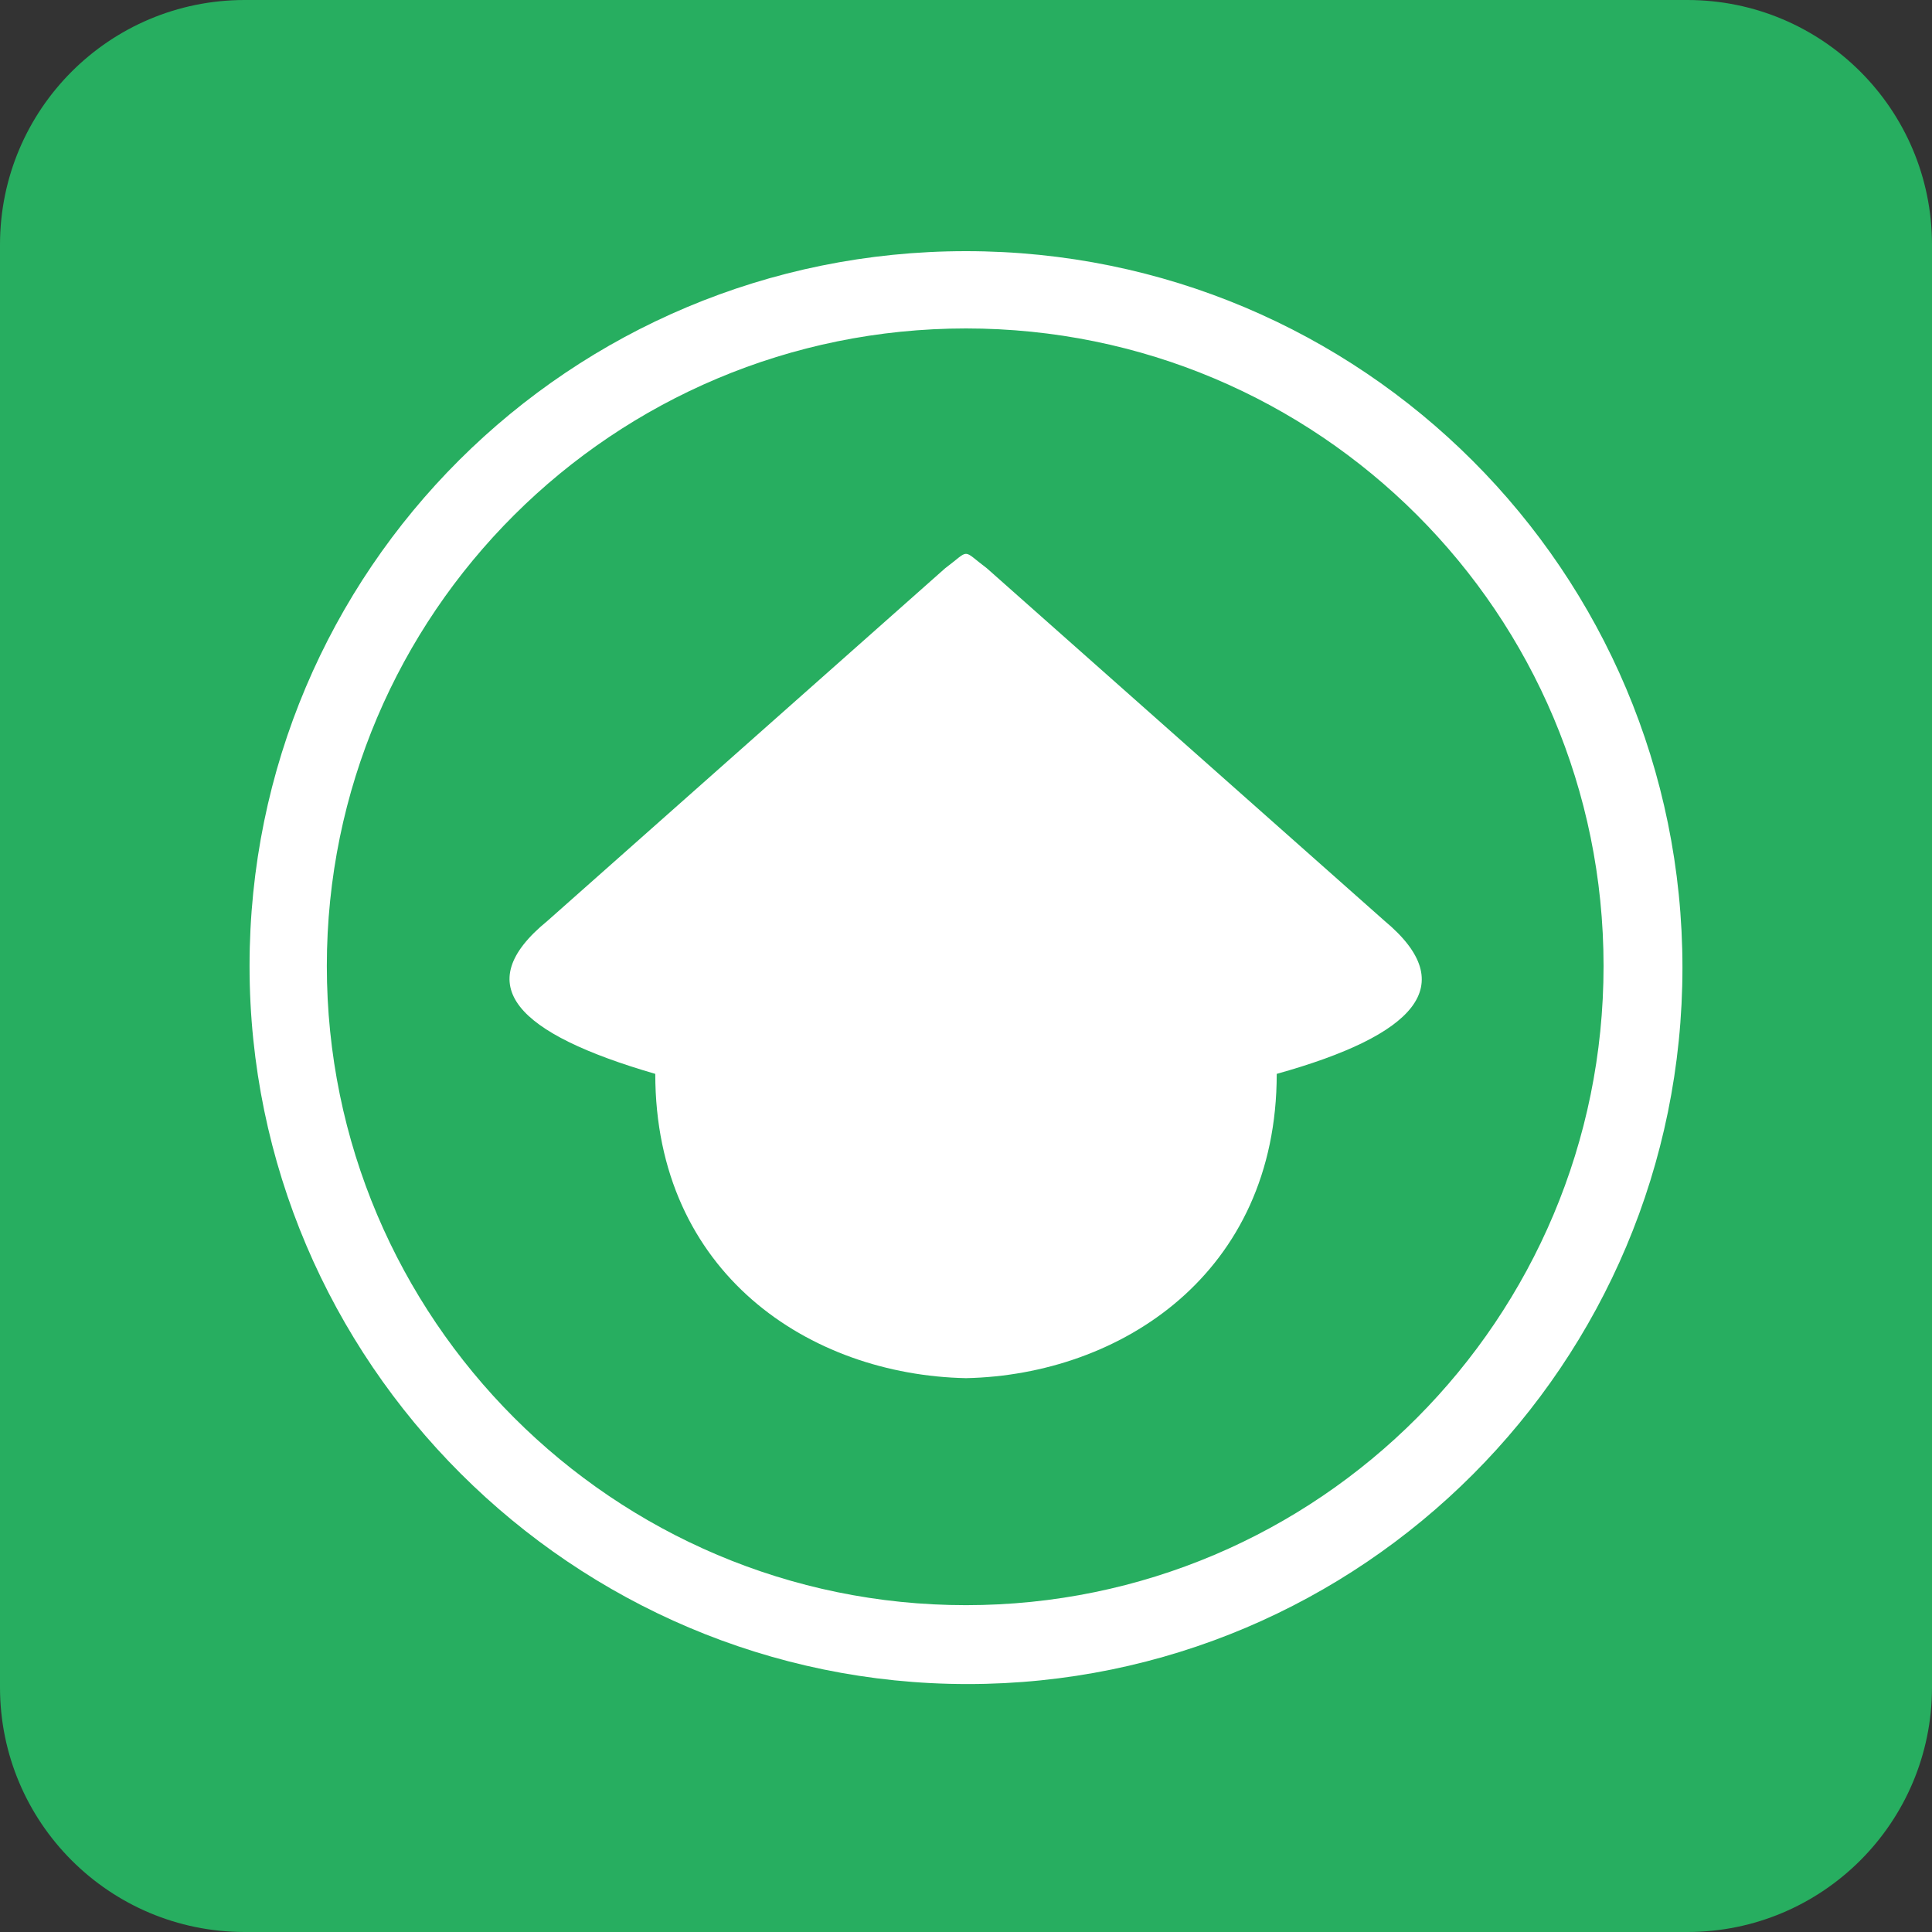 <svg xmlns="http://www.w3.org/2000/svg" width="1.6" height="1.6" viewBox="0 0 1.2 1.2" fill-rule="evenodd" xmlns:v="https://vecta.io/nano"><rect x="0" y="0" width="1.2" height="1.2" fill="#333333" stroke="none"/><path d="M.152 0h.896c.084 0 .152.068.152.152v.896c0 .084-.068.152-.152.152H.152C.068 1.2 0 1.132 0 1.048V.152C0 .068.068 0 .152 0" fill="#27ae60"/><g fill="#fff"><path d="M.613.353L.86.572c.048.04.019.071-.067.095C.793.791.696.854.6.856h0 0C.503.854.407.791.407.667.321.642.291.612.34.572L.587.353c.016-.012.01-.012.026 0"/><path d="M.6.156c.246 0 .445.199.445.445s-.199.445-.444.445S.155.846.155.6.354.156.6.156zm0 .048C.819.204.996.381.996.6S.819.997.6.997.203.819.203.6.381.204.6.204"/></g></svg>